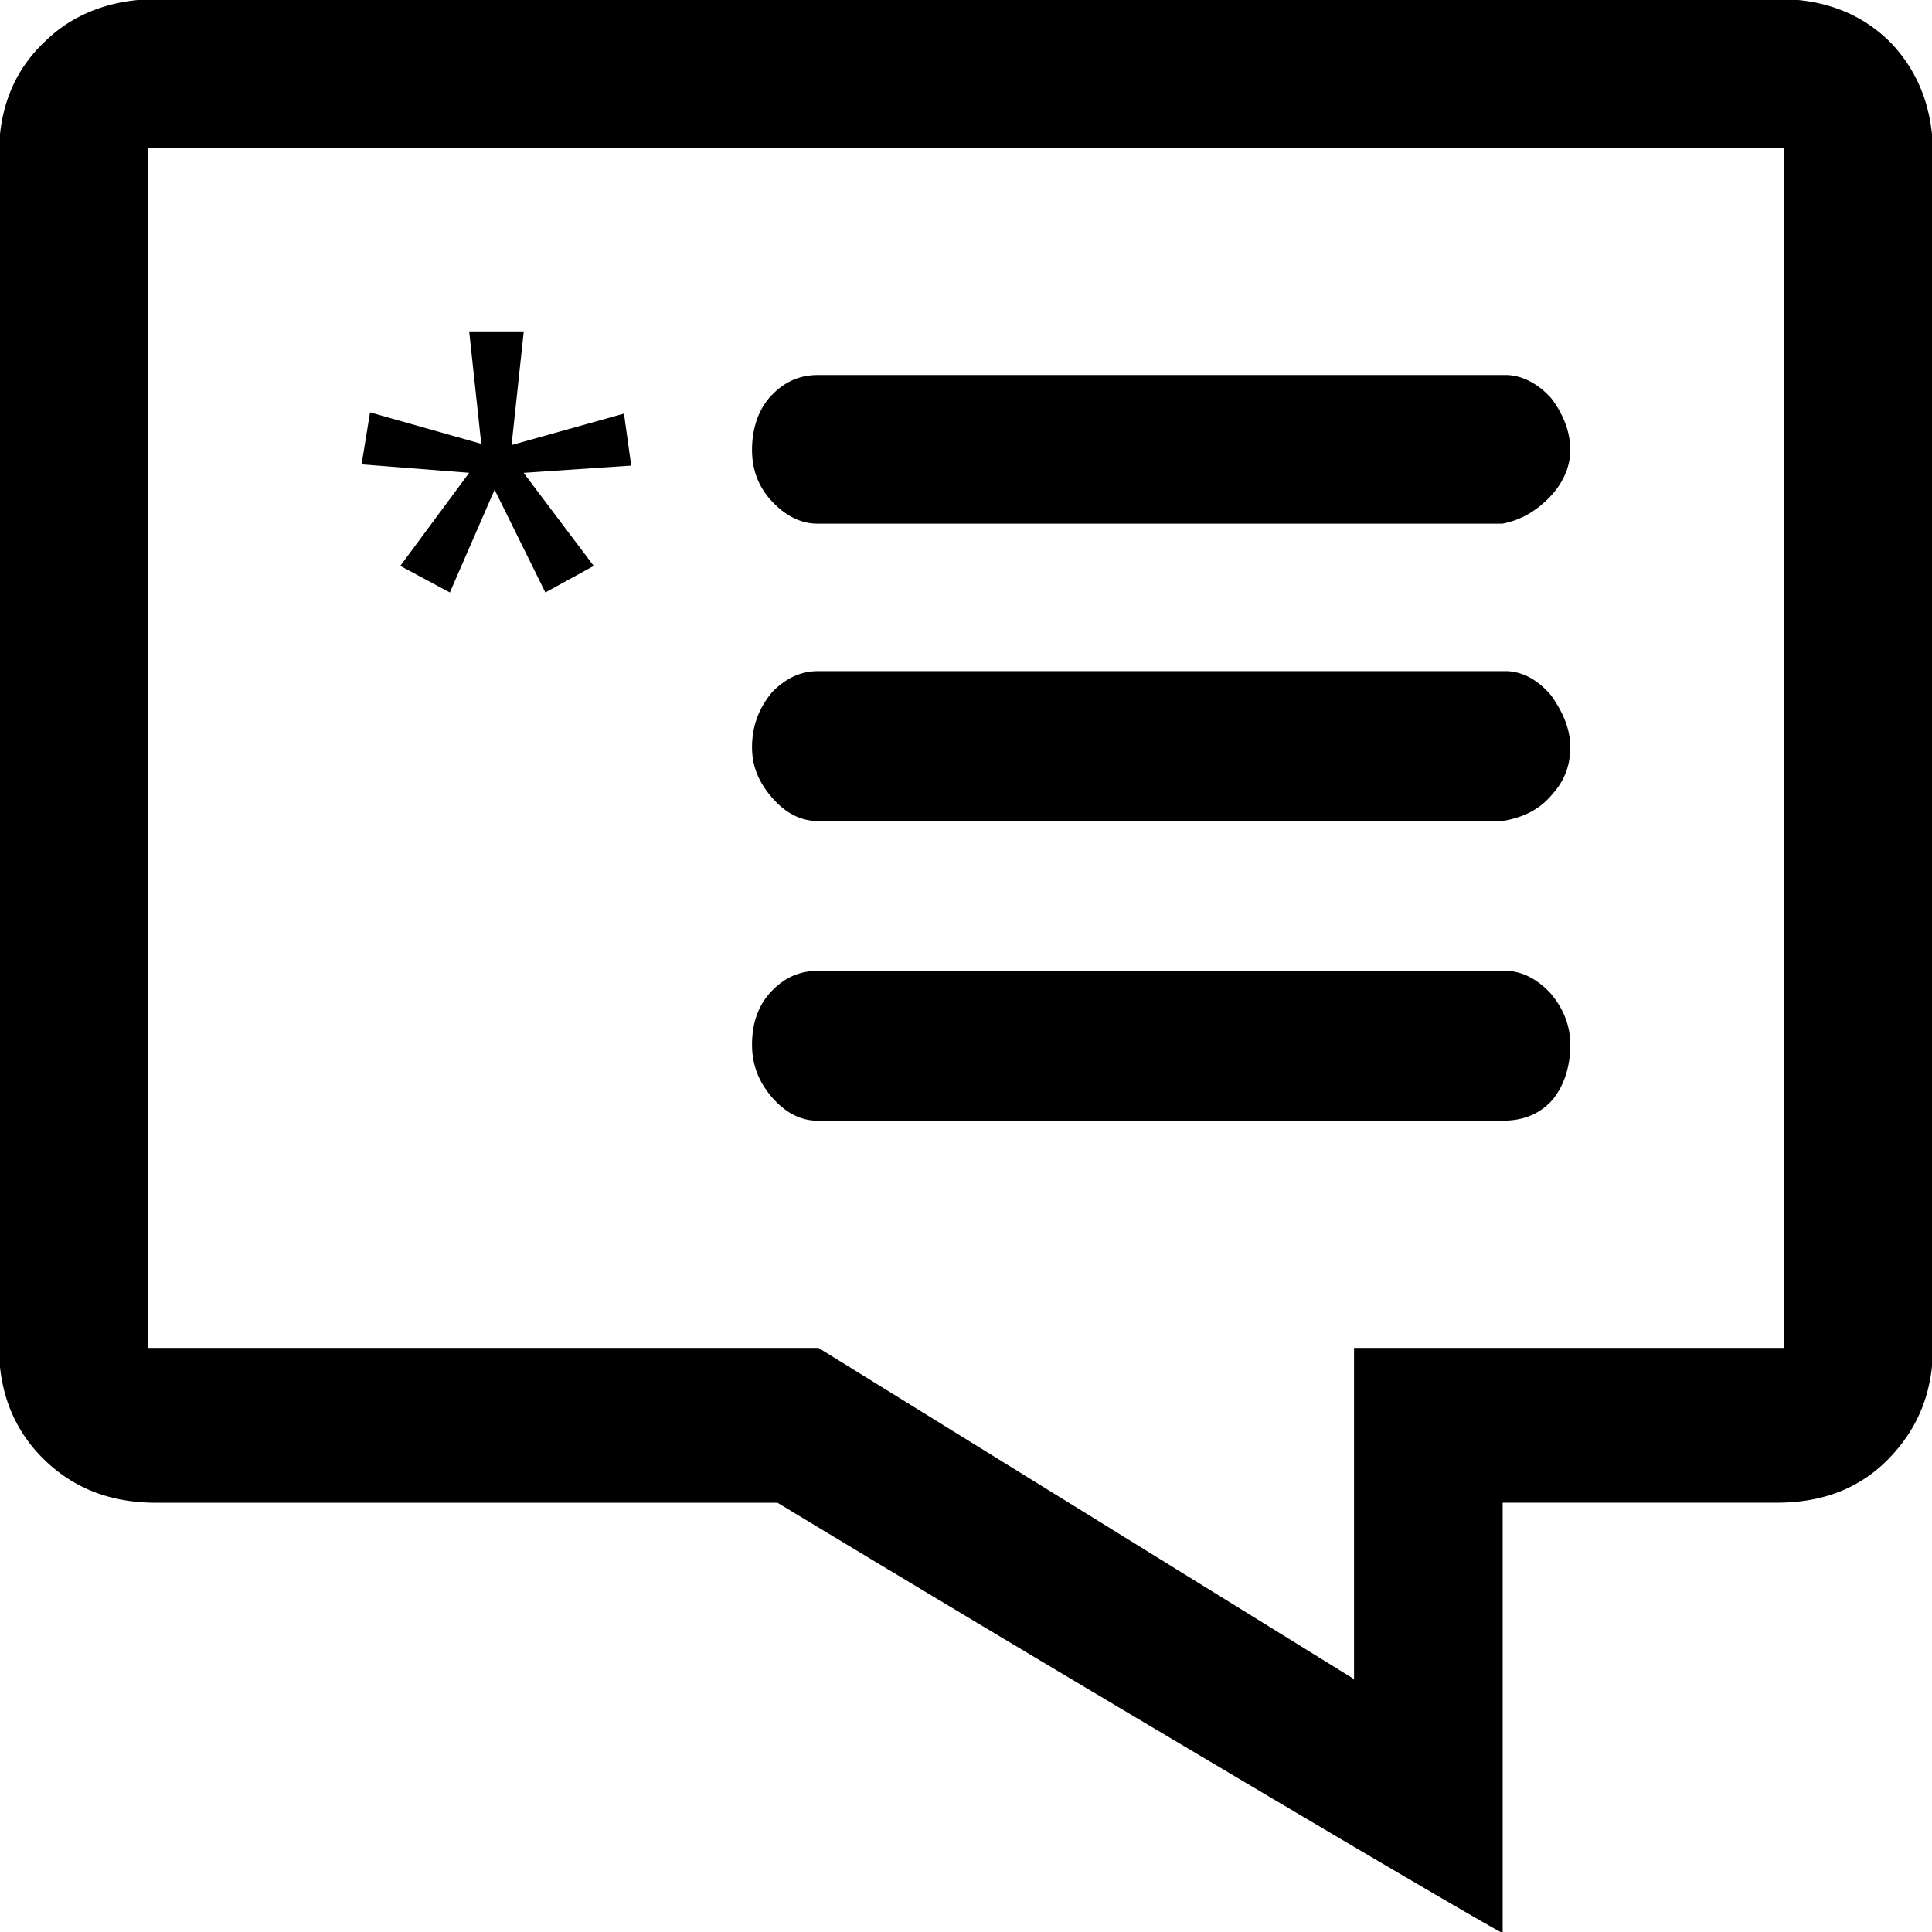 <svg xmlns="http://www.w3.org/2000/svg" viewBox="0 0 32 32"><path d="M2.607-.016h26.846c.761 0 1.381.24 1.862.721.46.48.701 1.101.701 1.842v19.759c0 .741-.24 1.341-.721 1.842s-1.101.741-1.862.741h-4.544v7.127c-.02 0-.681-.38-1.942-1.121s-2.643-1.562-4.124-2.442a938.367 938.367 0 0 1-5.946-3.563H2.587c-.761 0-1.381-.24-1.882-.741-.48-.48-.721-1.101-.721-1.822V2.548c0-.741.24-1.361.741-1.842.48-.48 1.121-.721 1.882-.721zm-.16 2.463v19.879h11.111l8.869 5.485v-5.485h7.127V2.447H2.448zM8.673 5.51l-.2 1.862 1.862-.521.12.861-1.782.12 1.161 1.541-.801.44-.841-1.702-.741 1.702-.821-.44 1.141-1.542-1.782-.14.14-.861 1.842.521-.2-1.862h.901zm17.016 1.081c-.22-.24-.48-.38-.761-.38H13.557c-.3 0-.541.1-.761.32s-.34.541-.34.921c0 .32.1.601.32.841s.48.38.761.38h11.351c.3-.06.541-.2.761-.42s.36-.5.36-.801-.12-.601-.32-.861zm0 4.925c-.22-.26-.48-.4-.761-.4H13.557c-.3 0-.541.12-.761.34-.22.26-.34.561-.34.921 0 .3.1.561.32.821s.48.4.761.4h11.351c.36-.06.621-.2.821-.44.2-.22.3-.48.3-.781s-.12-.581-.32-.861zm0 4.944c-.22-.24-.48-.38-.761-.38H13.557c-.3 0-.541.1-.761.32s-.34.52-.34.901c0 .32.1.601.32.861s.48.4.761.4h11.351c.36 0 .621-.12.821-.34.2-.24.3-.561.3-.921 0-.32-.12-.601-.32-.841z"/></svg>